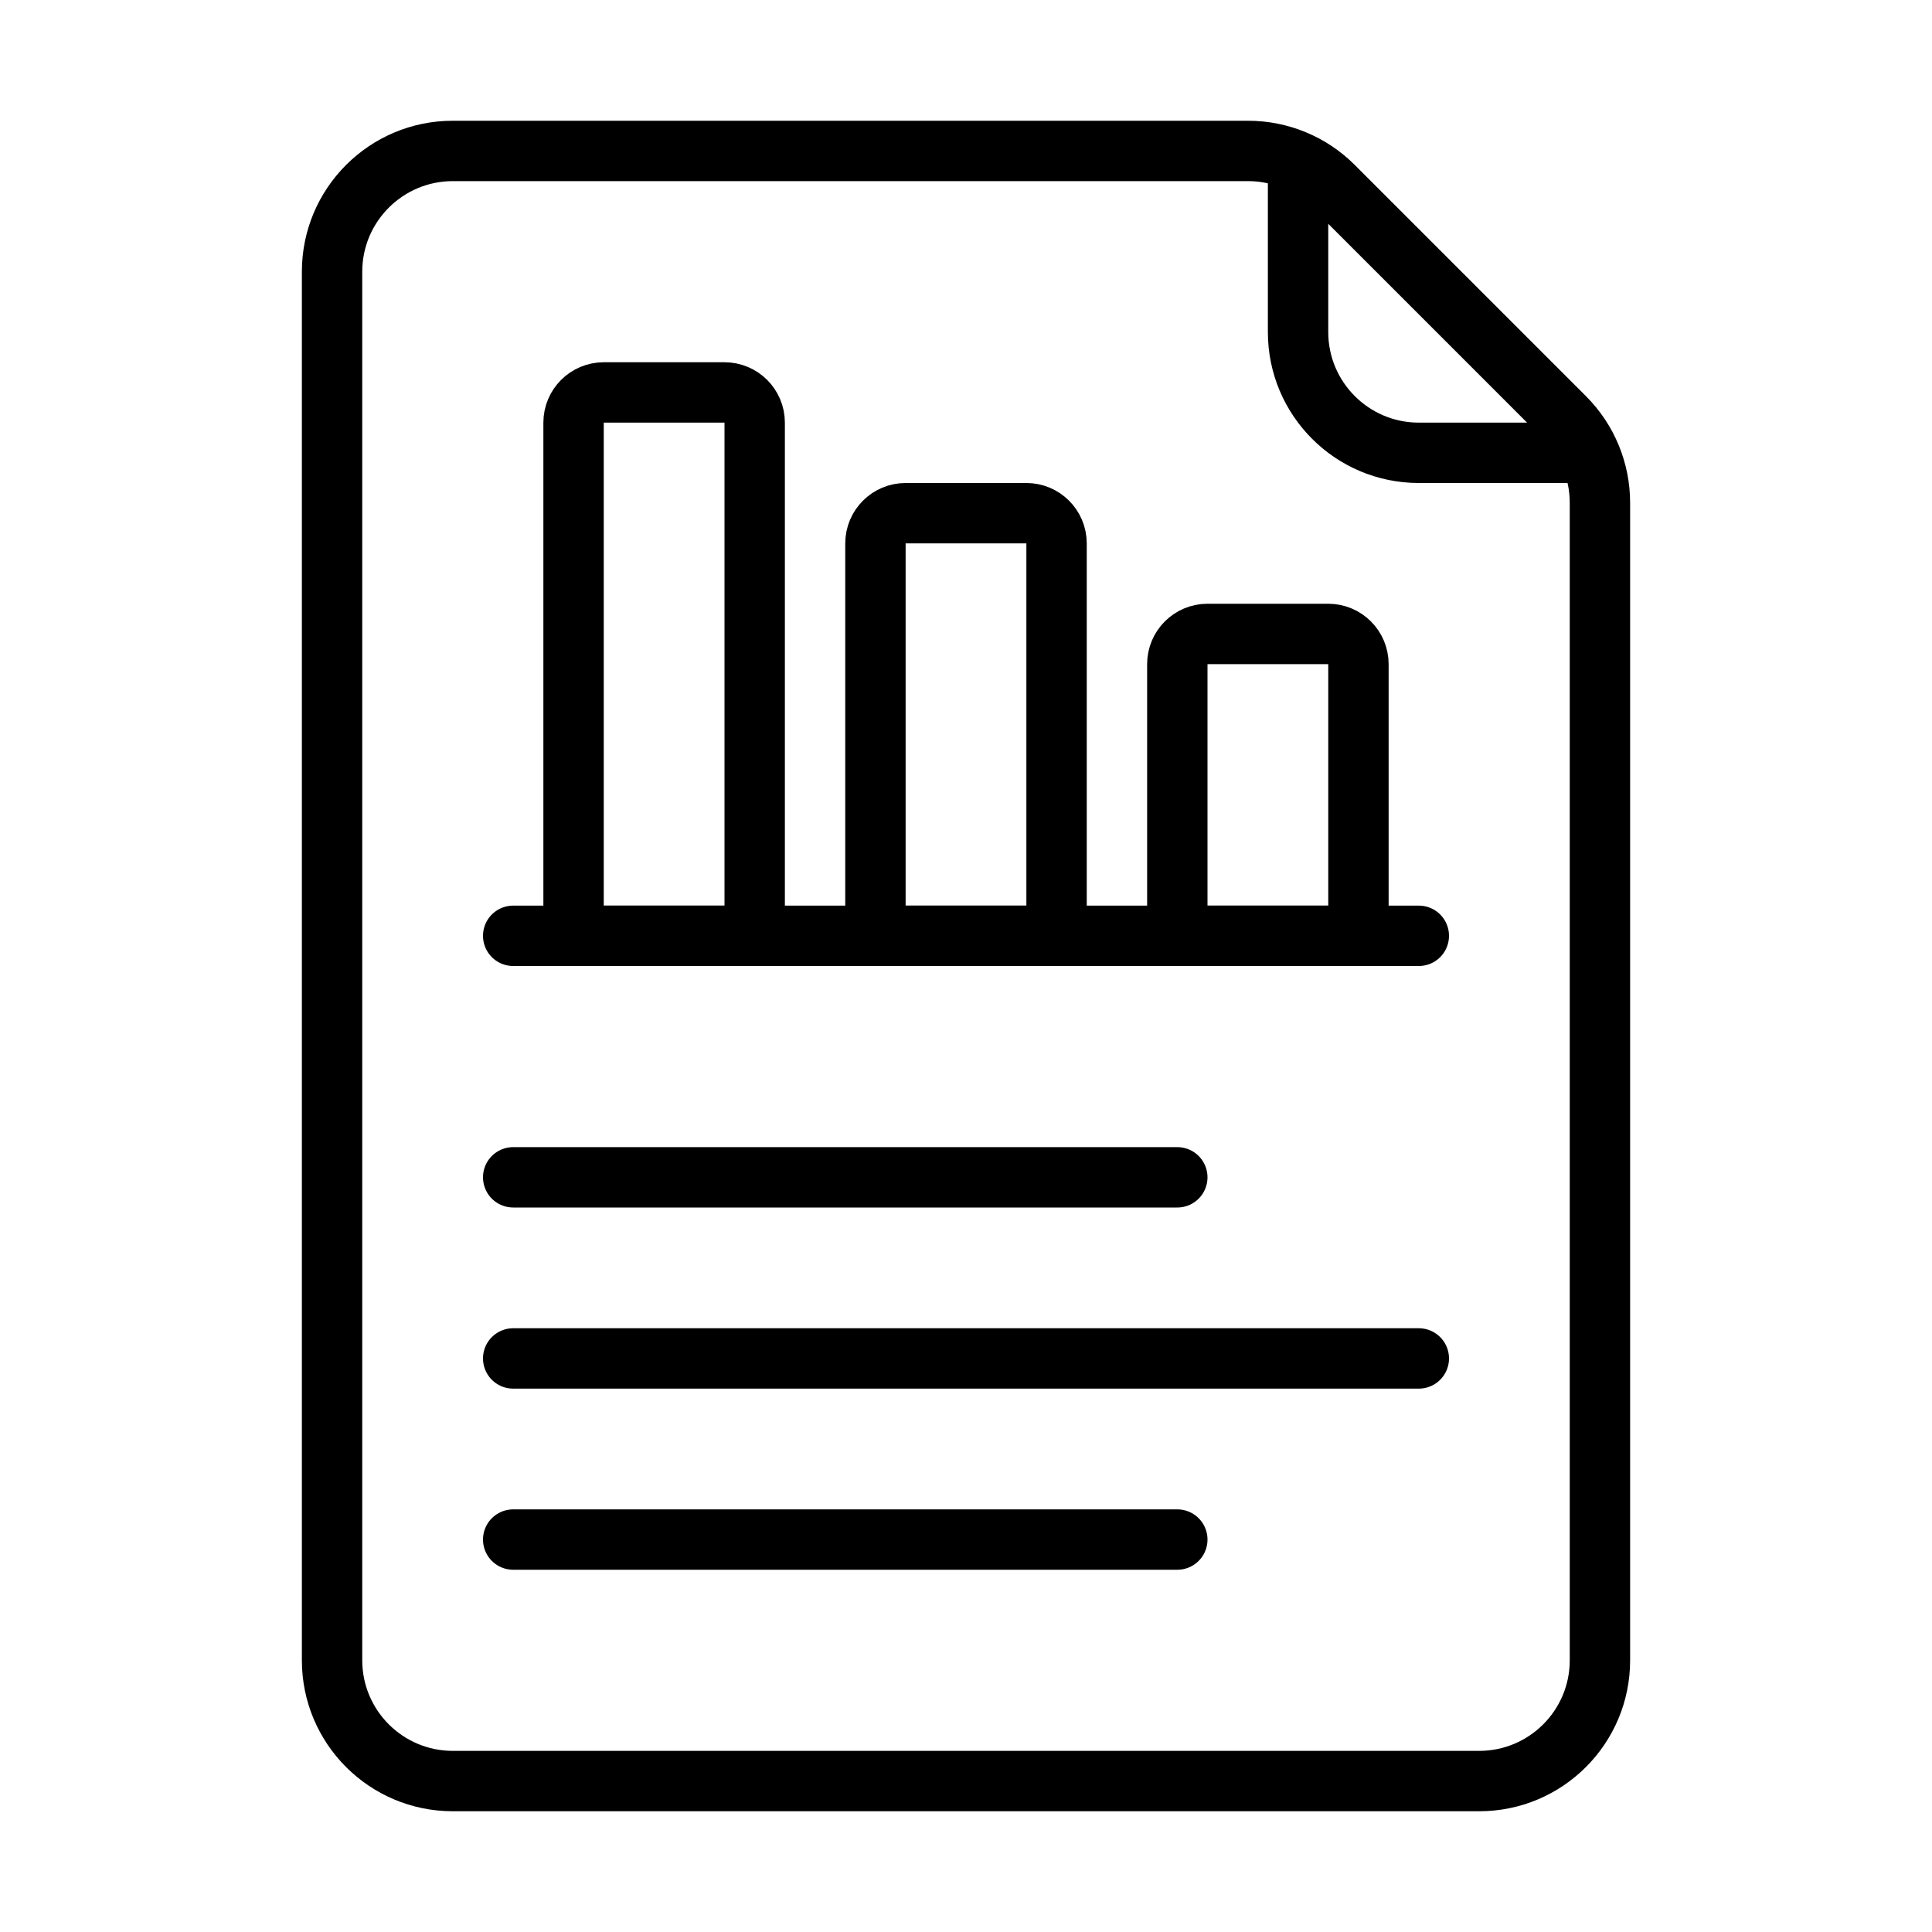 <svg viewBox="0 0 32 32" fill="none" xmlns="http://www.w3.org/2000/svg" width="1em" height="1em"><path d="M26 8C26.276 8 26.5 7.776 26.5 7.5C26.5 7.224 26.276 7 26 7V8ZM25.914 6.914L26.268 6.561L25.914 6.914ZM22.086 3.086L21.732 3.439L22.086 3.086ZM24.5 29H7.5V30H24.5V29ZM6 27.5V4.5H5V27.5H6ZM7.5 3H20.672V2H7.5V3ZM26 8.328V27.5H27V8.328H26ZM21 2.981V5.5H22V2.981H21ZM23.5 8H26V7H23.5V8ZM21.732 3.439L25.561 7.268L26.268 6.561L22.439 2.732L21.732 3.439ZM21 5.5C21 6.881 22.119 8 23.5 8V7C22.672 7 22 6.328 22 5.5H21ZM27 8.328C27 7.665 26.737 7.029 26.268 6.561L25.561 7.268C25.842 7.549 26 7.931 26 8.328H27ZM20.672 3C21.069 3 21.451 3.158 21.732 3.439L22.439 2.732C21.971 2.263 21.335 2 20.672 2V3ZM7.5 29C6.672 29 6 28.328 6 27.5H5C5 28.881 6.119 30 7.5 30V29ZM24.5 30C25.881 30 27 28.881 27 27.5H26C26 28.328 25.328 29 24.5 29V30ZM6 4.5C6 3.672 6.672 3 7.5 3V2C6.119 2 5 3.119 5 4.5H6Z" fill="currentColor"/><path d="M8.5 19.5H19.5M8.5 22.5H23.5M8.5 25.5H19.5" stroke="currentColor" stroke-linecap="round"/><path d="M9.5 7C9.5 6.724 9.724 6.5 10 6.5H12C12.276 6.5 12.5 6.724 12.5 7V15C12.5 15.276 12.276 15.5 12 15.5H10C9.724 15.5 9.5 15.276 9.5 15V7ZM14.5 9C14.5 8.724 14.724 8.5 15 8.5H17C17.276 8.5 17.5 8.724 17.5 9V15C17.5 15.276 17.276 15.5 17 15.5H15C14.724 15.5 14.5 15.276 14.5 15V9ZM19.5 11C19.5 10.724 19.724 10.5 20 10.5H22C22.276 10.5 22.5 10.724 22.5 11V15C22.5 15.276 22.276 15.5 22 15.5H20C19.724 15.5 19.5 15.276 19.5 15V11Z" stroke="currentColor" stroke-linejoin="round"/><line x1="8.5" y1="15.5" x2="23.5" y2="15.5" stroke="currentColor" stroke-linecap="round"/></svg>
